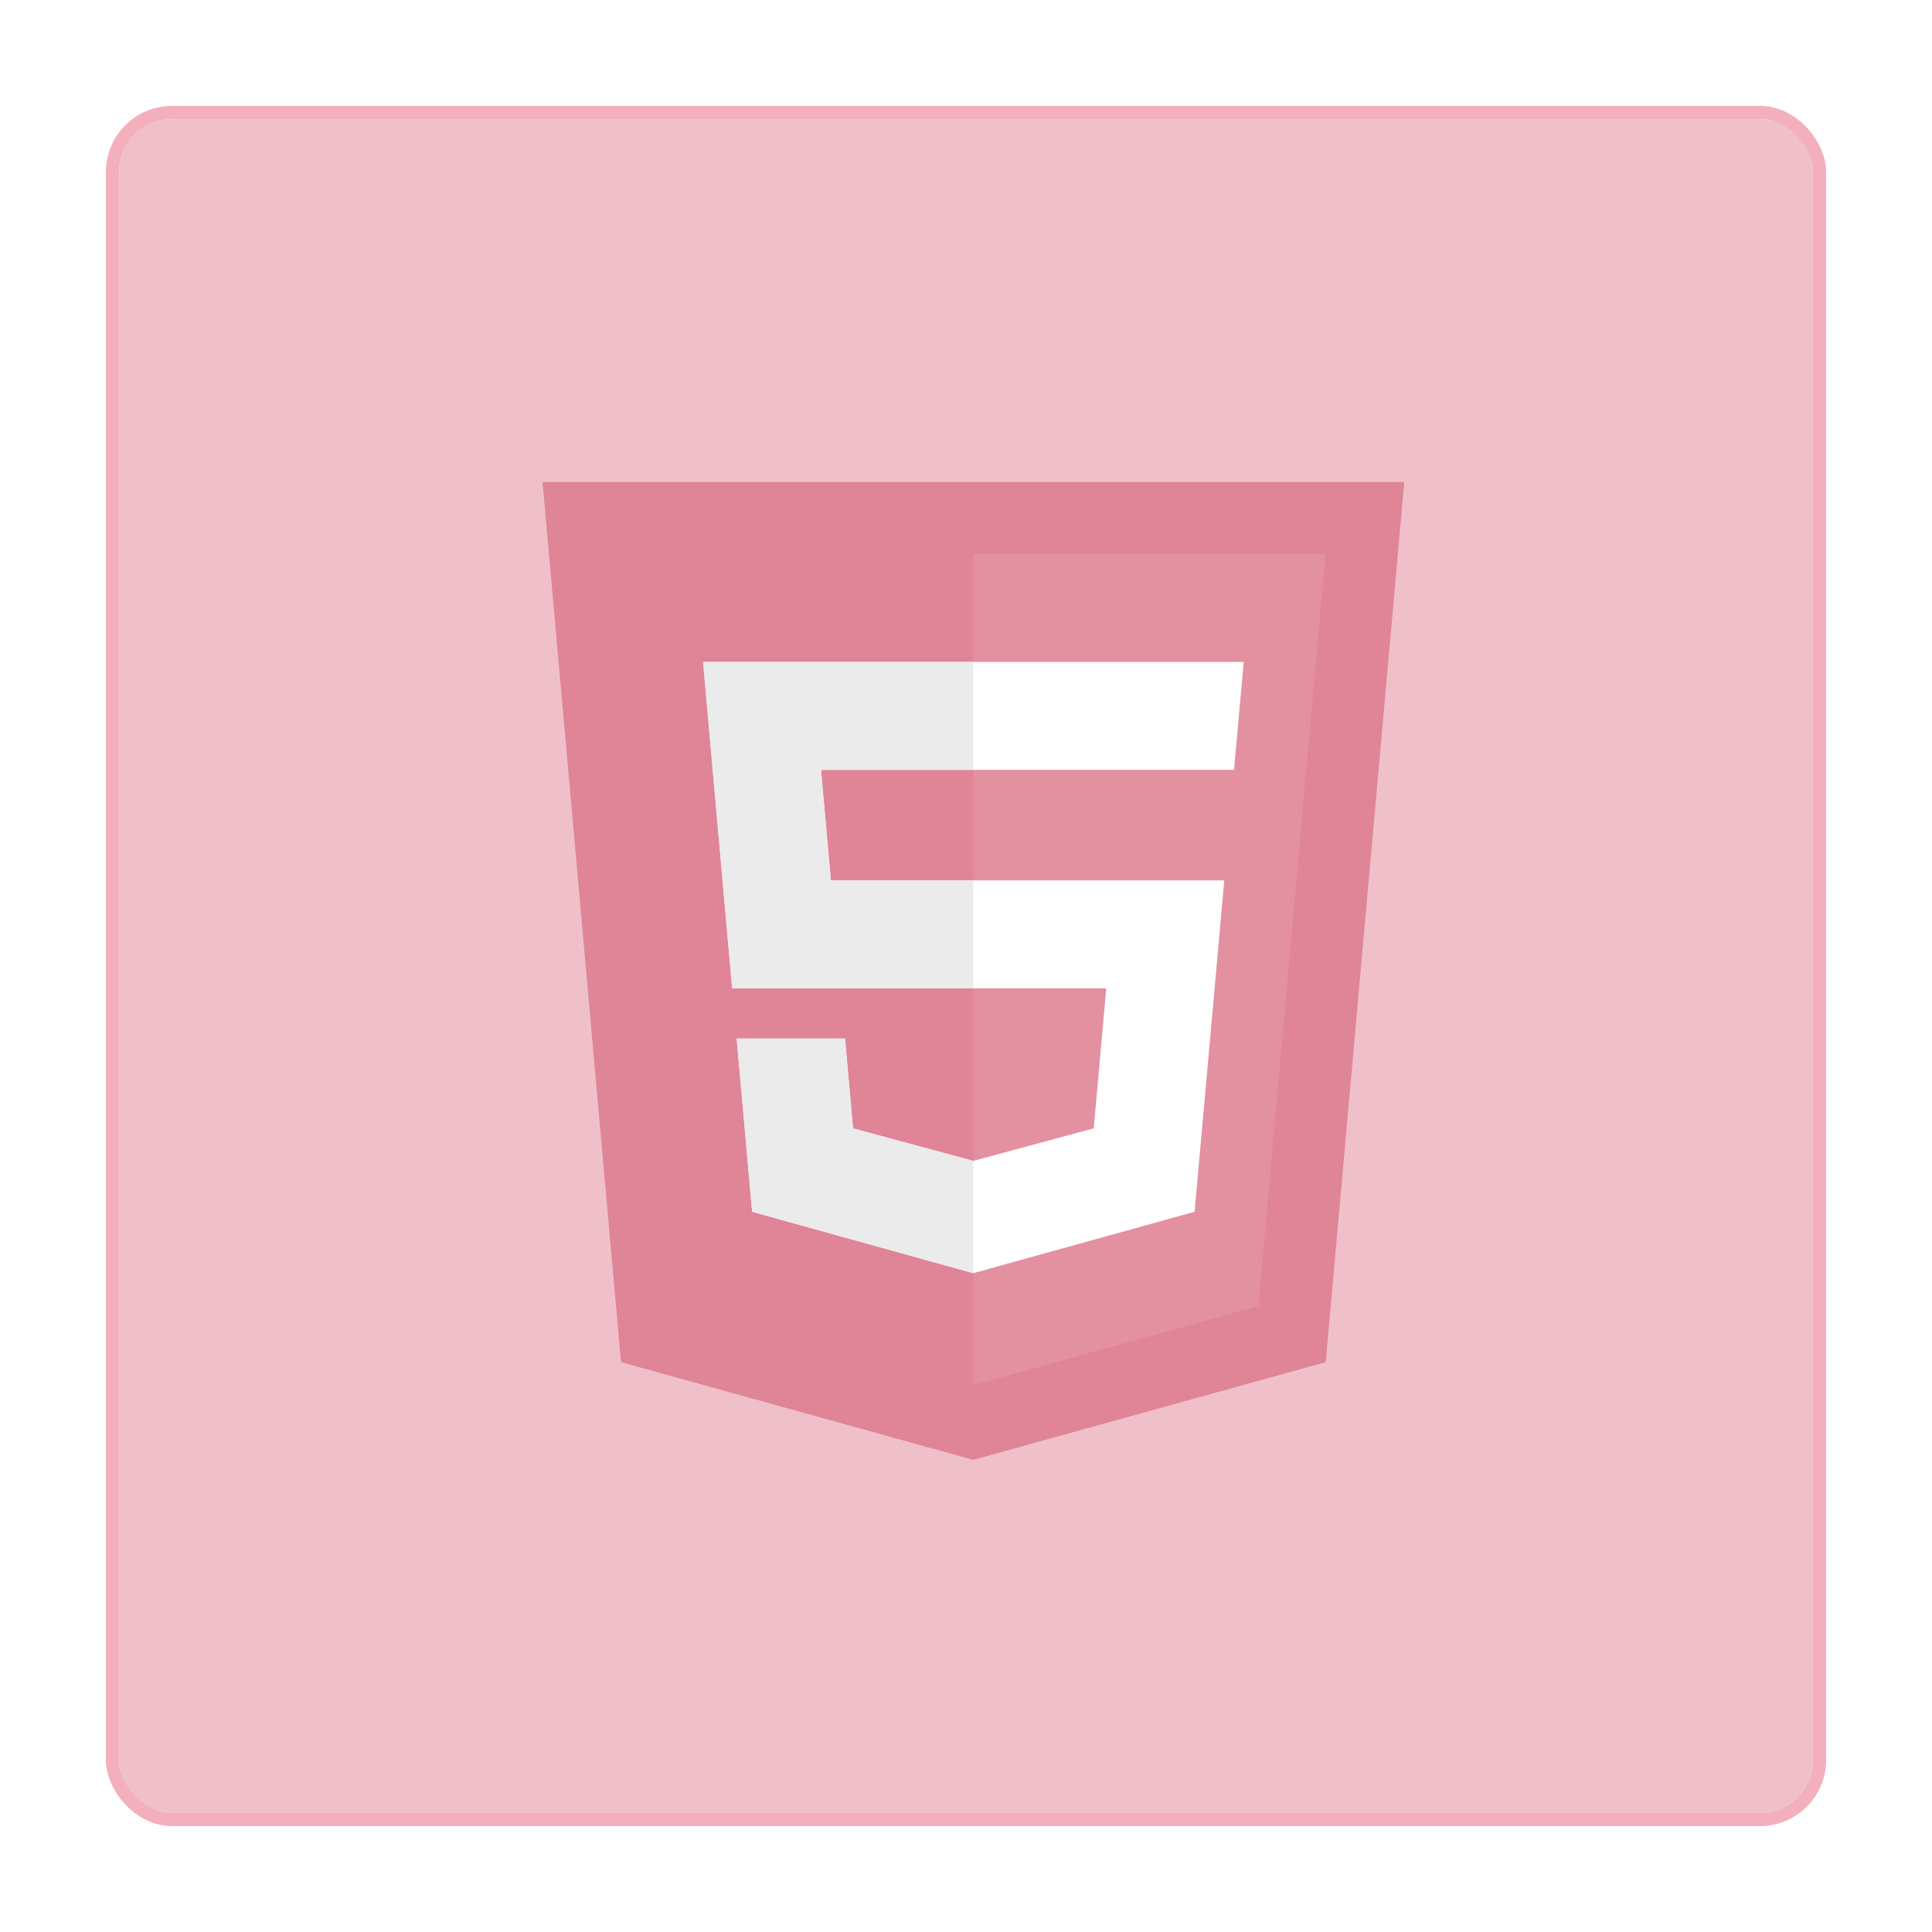 <svg width="146" height="146" viewBox="0 0 146 146" fill="none" xmlns="http://www.w3.org/2000/svg">
<g filter="url(#filter0_d_160_370)">
<rect x="9" y="9" width="128" height="128" rx="4" fill="#EFC0C9"/>
<rect x="8.5" y="8.5" width="129" height="129" rx="4.5" stroke="#F4AFBC"/>
</g>
<path d="M46.929 102.933L41 36.429H106.119L100.183 102.938L73.543 110.322L46.929 102.933Z" fill="#E08497"/>
<path d="M73.559 41.865V104.674L95.1 98.703L100.175 41.865H73.559Z" fill="#E390A1"/>
<path d="M53.131 50.022L55.329 74.688H83.6L82.651 85.267L73.549 87.728L64.463 85.271L63.856 78.478H55.669L56.839 91.573L73.547 96.213L90.275 91.573L92.518 66.532H62.789L62.043 58.179H93.233H93.257L93.988 50.022H53.131Z" fill="white"/>
<path d="M73.559 50.022H53.131L55.329 74.688H73.559V66.532H62.789L62.043 58.179H73.559V50.022Z" fill="#EBEBEB"/>
<path d="M73.559 87.725L73.549 87.728L64.463 85.271L63.856 78.478H55.669L56.839 91.573L73.547 96.213L73.559 96.21V87.725Z" fill="#EBEBEB"/>
<defs>
<filter id="filter0_d_160_370" x="0" y="0" width="146" height="146" filterUnits="userSpaceOnUse" color-interpolation-filters="sRGB">
<feFlood flood-opacity="0" result="BackgroundImageFix"/>
<feColorMatrix in="SourceAlpha" type="matrix" values="0 0 0 0 0 0 0 0 0 0 0 0 0 0 0 0 0 0 127 0" result="hardAlpha"/>
<feOffset/>
<feGaussianBlur stdDeviation="4"/>
<feComposite in2="hardAlpha" operator="out"/>
<feColorMatrix type="matrix" values="0 0 0 0 0.878 0 0 0 0 0.518 0 0 0 0 0.592 0 0 0 0.15 0"/>
<feBlend mode="normal" in2="BackgroundImageFix" result="effect1_dropShadow_160_370"/>
<feBlend mode="normal" in="SourceGraphic" in2="effect1_dropShadow_160_370" result="shape"/>
</filter>
</defs>
</svg>
